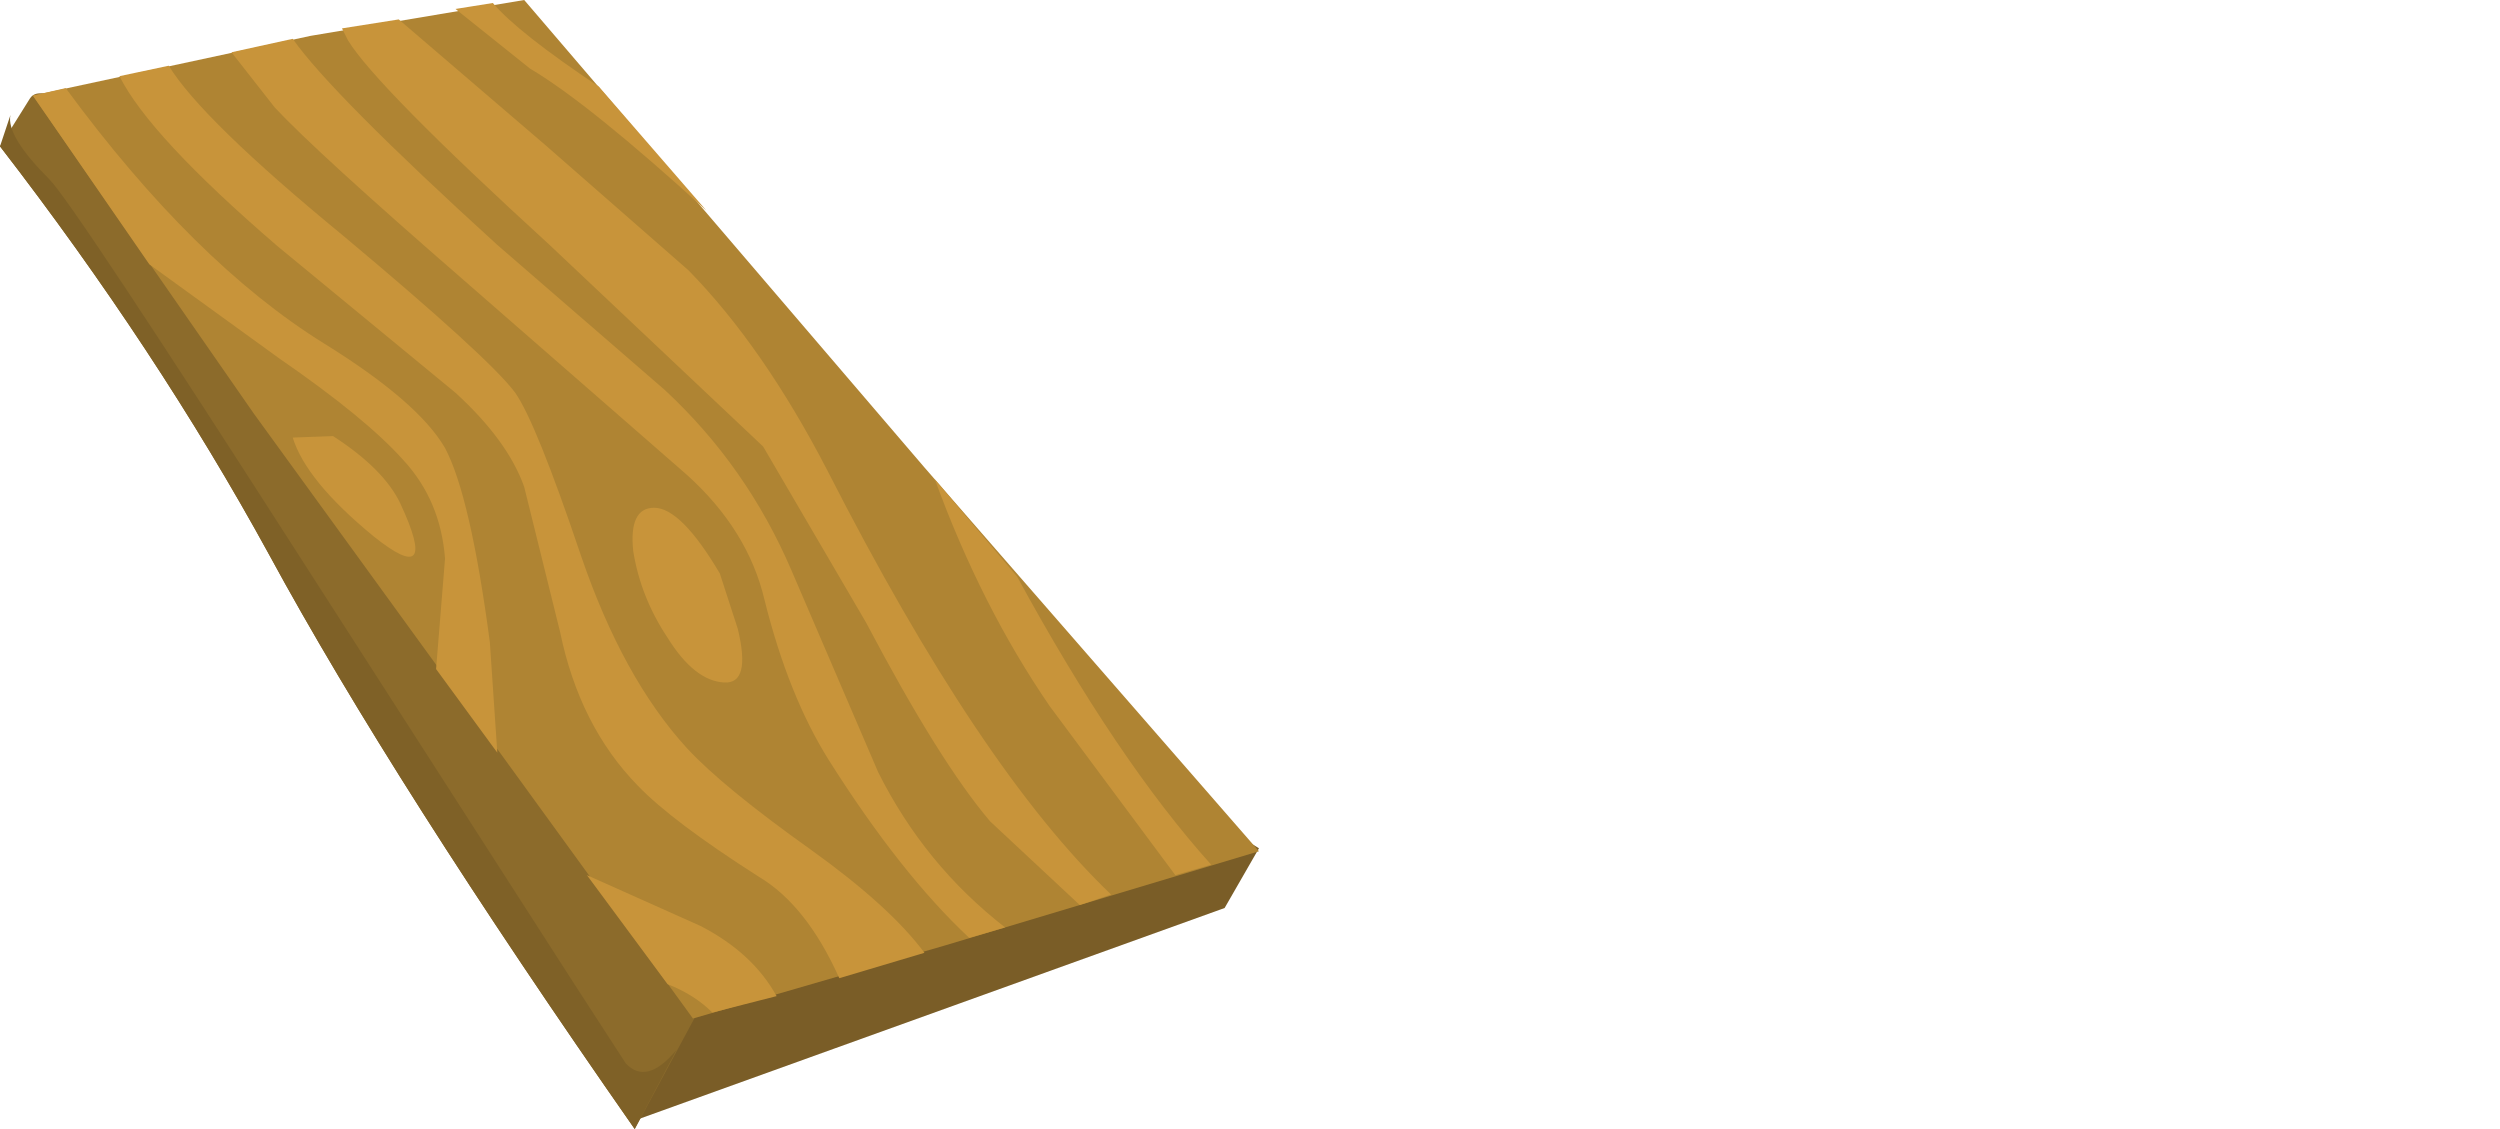 <?xml version="1.0" encoding="UTF-8" standalone="no"?>
<svg xmlns:xlink="http://www.w3.org/1999/xlink" height="37.8px" width="83.7px" xmlns="http://www.w3.org/2000/svg">
  <g transform="matrix(1.0, 0.0, 0.0, 1.0, 0.0, 0.0)">
    <use height="36.0" transform="matrix(1.0, 0.0, 0.0, 1.0, 0.0, 1.8)" width="42.15" xlink:href="#shape0"/>
    <use height="33.95" transform="matrix(1.0, 0.0, 0.0, 1.0, 0.0, 3.85)" width="22.65" xlink:href="#sprite0"/>
    <use height="34.1" transform="matrix(1.0, 0.0, 0.0, 1.0, 1.1, 0.0)" width="41.05" xlink:href="#shape2"/>
  </g>
  <defs>
    <g id="shape0" transform="matrix(1.0, 0.0, 0.0, 1.0, 0.0, -1.8)">
      <path d="M41.0 30.4 L27.95 35.1 21.15 37.55 21.8 29.15 31.9 22.15 42.15 28.4 41.0 30.4" fill="#7a5d27" fill-rule="evenodd" stroke="none"/>
      <path d="M13.05 1.8 L26.4 28.25 21.25 37.8 Q13.15 26.2 9.0 18.55 5.25 11.7 0.0 4.9 L1.0 3.3 Q1.65 2.25 6.9 7.45 L12.0 12.8 13.05 1.8" fill="#8c6b2b" fill-rule="evenodd" stroke="none"/>
    </g>
    <g id="sprite0" transform="matrix(1.0, 0.0, 0.0, 1.0, 0.0, 0.0)">
      <use height="33.95" transform="matrix(1.0, 0.0, 0.0, 1.0, 0.0, 0.0)" width="22.65" xlink:href="#shape1"/>
    </g>
    <g id="shape1" transform="matrix(1.0, 0.0, 0.0, 1.0, 0.0, 0.0)">
      <path d="M9.0 14.7 Q5.25 7.85 0.0 1.05 L0.35 0.0 Q0.2 0.7 1.65 2.15 2.45 2.95 10.3 15.2 L19.2 29.05 20.95 31.75 Q21.65 32.5 22.65 31.3 L21.25 33.95 Q13.15 22.35 9.0 14.7" fill="#7f6127" fill-rule="evenodd" stroke="none"/>
    </g>
    <g id="shape2" transform="matrix(1.0, 0.0, 0.0, 1.0, -1.1, 0.0)">
      <path d="M1.1 3.2 L10.4 1.2 17.55 0.0 30.95 15.65 42.15 28.5 31.65 31.65 23.2 34.1 8.5 13.85 1.1 3.2" fill="#af8433" fill-rule="evenodd" stroke="none"/>
      <path d="M22.25 13.05 Q25.0 15.6 26.5 19.1 L29.4 25.85 Q30.95 28.95 33.65 31.05 L32.45 31.4 Q30.15 29.25 27.75 25.45 26.4 23.3 25.6 20.1 25.05 17.75 23.0 15.9 L15.55 9.4 Q10.6 5.1 9.2 3.6 L7.75 1.75 9.8 1.3 Q11.1 3.15 16.65 8.2 L22.25 13.05" fill="#c8943a" fill-rule="evenodd" stroke="none"/>
      <path d="M17.25 13.15 Q17.95 14.15 19.45 18.6 20.85 22.7 23.0 25.05 24.2 26.35 27.15 28.45 29.8 30.35 30.95 31.9 L28.1 32.75 Q27.0 30.3 25.4 29.35 22.5 27.5 21.35 26.3 19.4 24.3 18.75 21.15 L17.55 16.3 Q17.0 14.75 15.25 13.15 L9.3 8.25 Q5.0 4.55 4.0 2.55 L5.65 2.2 Q6.75 4.0 11.5 7.9 16.4 12.0 17.25 13.15" fill="#c8943a" fill-rule="evenodd" stroke="none"/>
      <path d="M1.1 3.2 L2.2 2.95 Q6.5 8.8 10.85 11.5 14.0 13.45 14.9 15.0 15.75 16.6 16.4 21.5 L16.65 25.2 14.6 22.4 14.9 18.7 Q14.75 16.75 13.5 15.4 12.25 14.0 9.35 12.0 L5.0 8.85 1.1 3.2" fill="#c8943a" fill-rule="evenodd" stroke="none"/>
      <path d="M26.0 33.35 L23.85 33.9 Q23.25 33.3 22.35 32.95 L19.65 29.3 23.45 31.0 Q25.2 31.9 26.0 33.35" fill="#c8943a" fill-rule="evenodd" stroke="none"/>
      <path d="M39.35 29.3 L35.15 23.65 Q32.85 20.3 31.3 16.05 L34.05 19.3 Q37.4 25.45 40.55 28.95 L39.35 29.3" fill="#c8943a" fill-rule="evenodd" stroke="none"/>
      <path d="M23.05 9.05 Q25.55 11.6 27.7 15.75 32.8 25.75 37.2 29.95 L36.15 30.3 33.15 27.5 Q31.45 25.5 29.0 20.85 L25.55 14.95 18.4 8.2 Q12.6 2.9 11.65 1.35 L11.45 0.95 13.35 0.65 18.25 4.85 23.05 9.05" fill="#c8943a" fill-rule="evenodd" stroke="none"/>
      <path d="M20.05 2.9 L23.65 7.05 Q19.7 3.45 17.75 2.3 L15.25 0.3 16.5 0.1 Q17.35 1.1 20.05 2.9" fill="#c8943a" fill-rule="evenodd" stroke="none"/>
      <path d="M24.1 19.2 L24.7 21.05 Q25.15 22.9 24.25 22.85 23.25 22.8 22.35 21.35 21.45 20.0 21.2 18.45 21.05 17.0 21.9 17.0 22.8 17.0 24.1 19.2" fill="#c8943a" fill-rule="evenodd" stroke="none"/>
      <path d="M13.4 16.85 Q14.75 19.75 12.5 17.95 10.25 16.1 9.8 14.65 L11.15 14.6 Q12.85 15.7 13.4 16.85" fill="#c8943a" fill-rule="evenodd" stroke="none"/>
    </g>
  </defs>
</svg>
